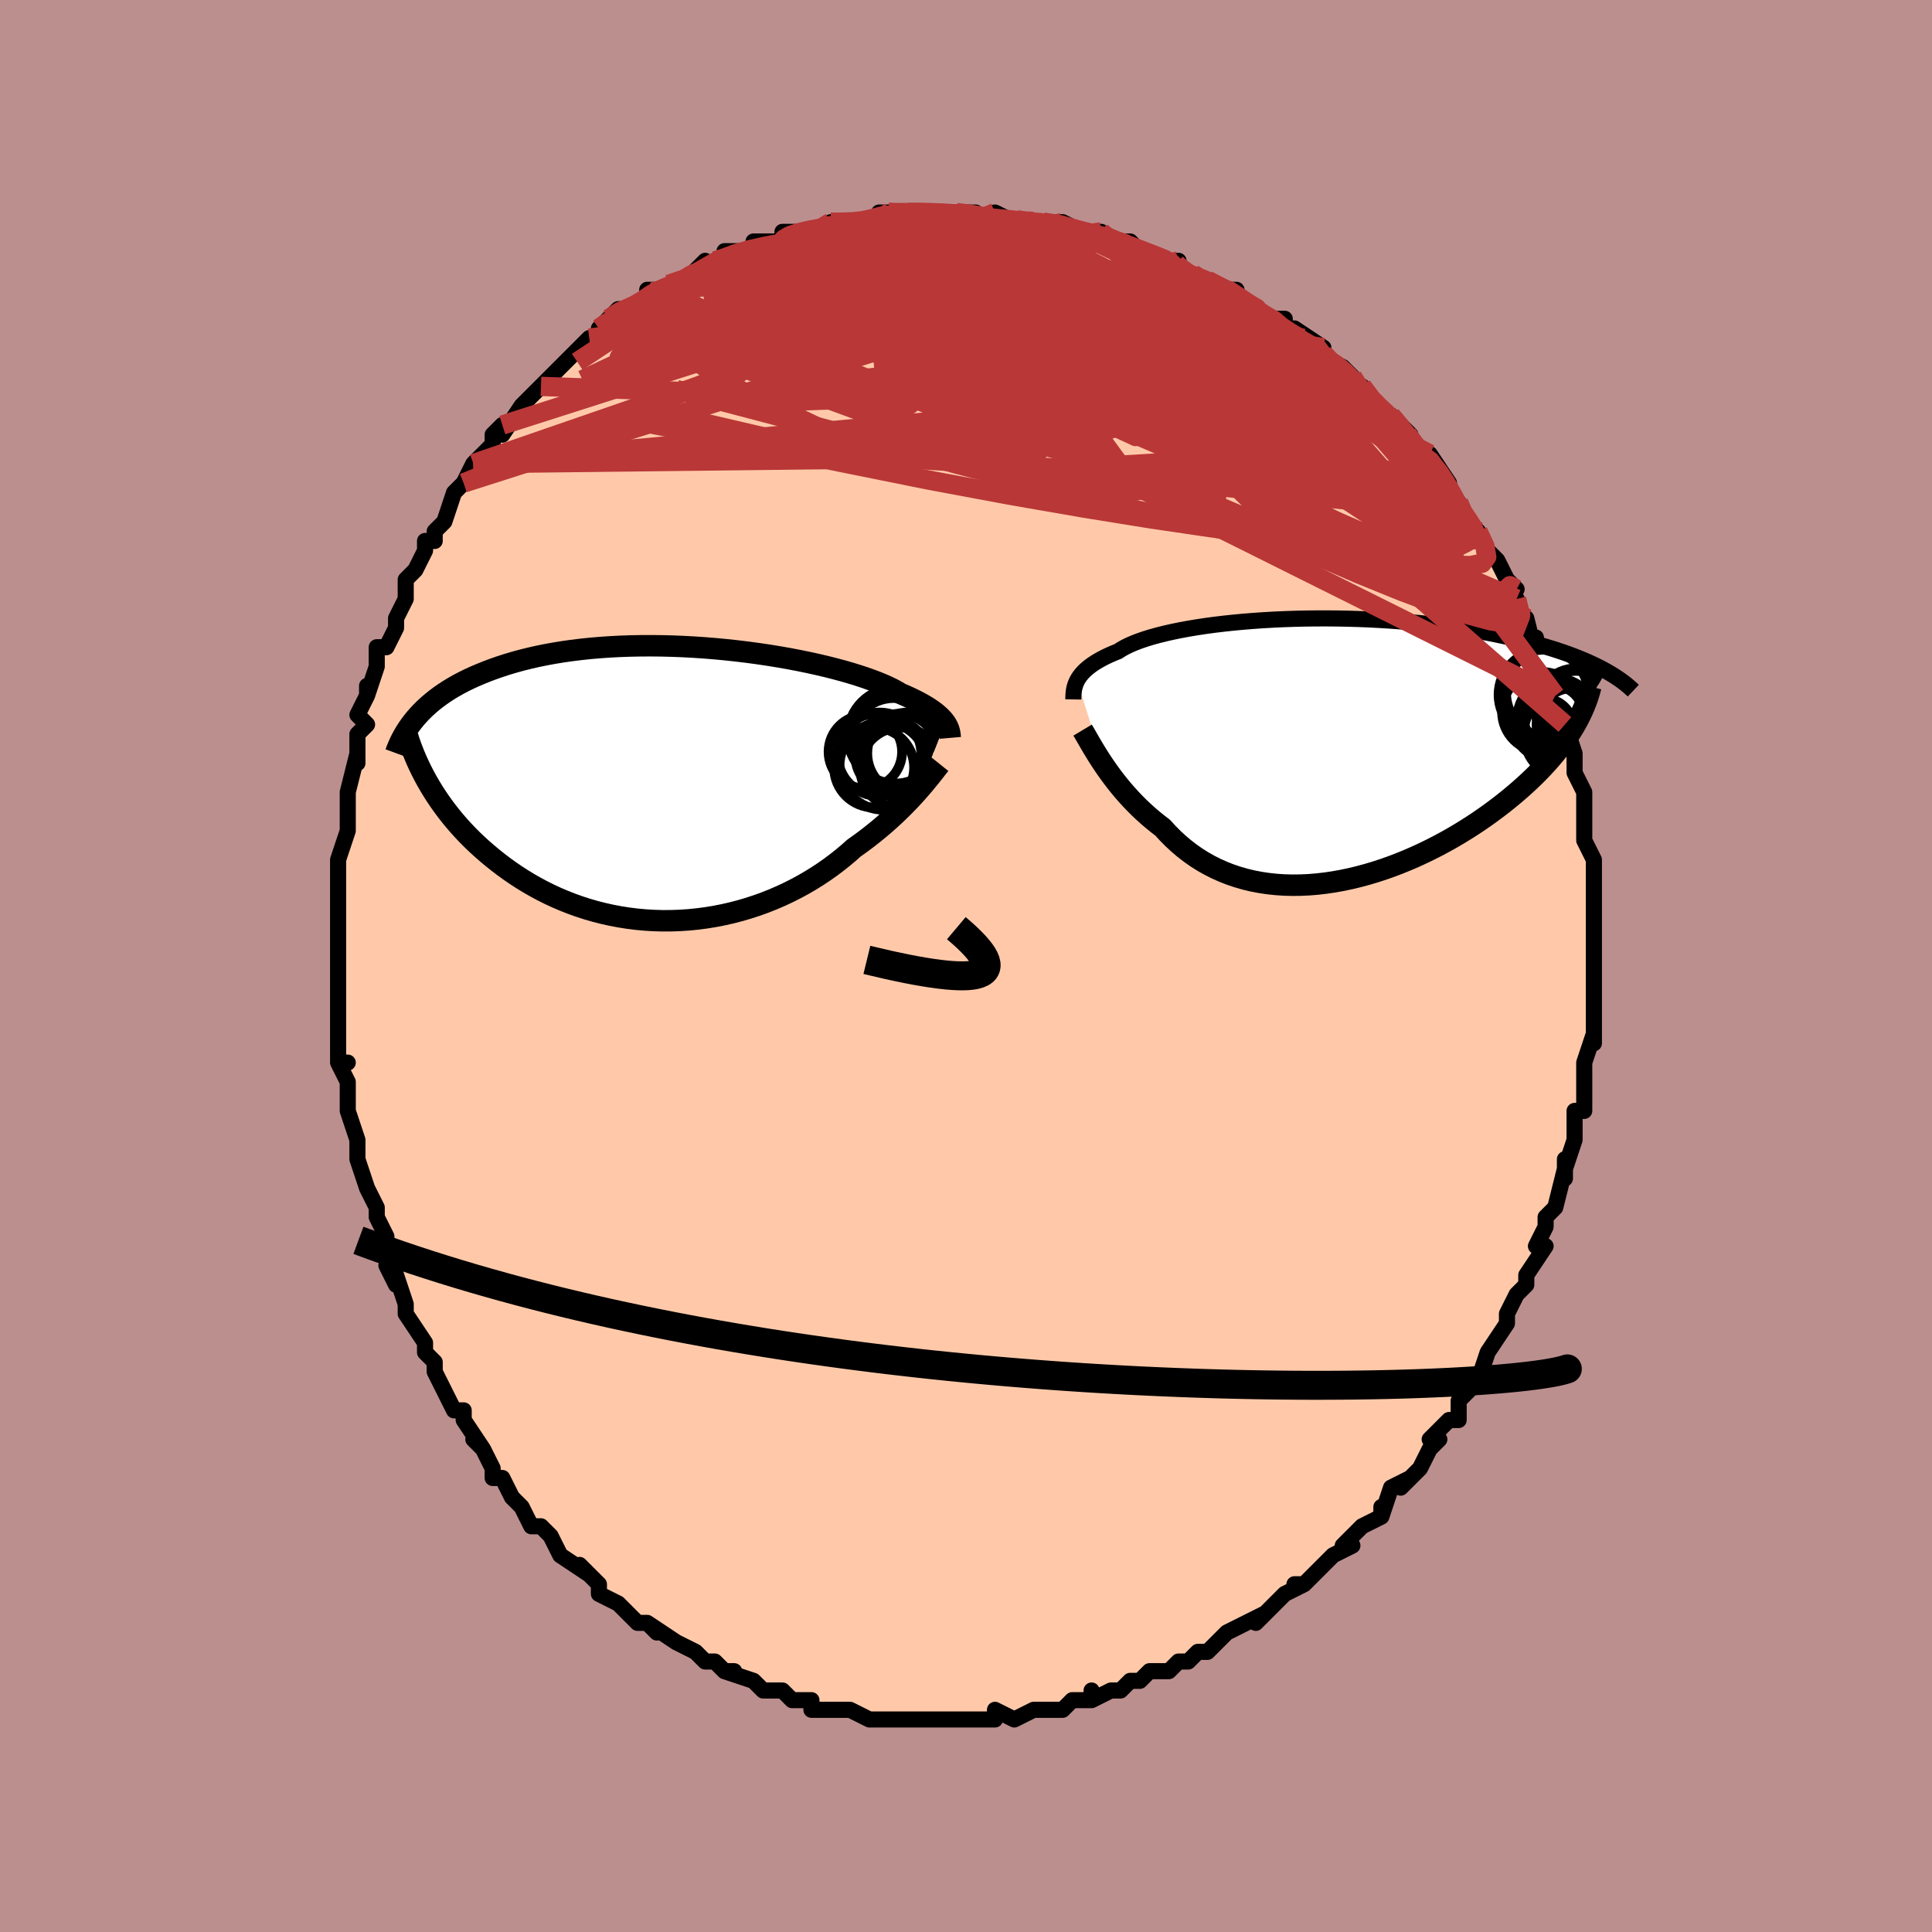 <svg viewBox="-100 -100 200 200" xmlns="http://www.w3.org/2000/svg" width="400" height="400" id="face-svg"><defs><clipPath id="leftEyeClipPath"><polyline points="27.652,-6.348,27.516,-6.529,27.36,-6.713,27.181,-6.901,26.978,-7.093,26.752,-7.287,26.5,-7.485,26.223,-7.685,25.92,-7.887,25.59,-8.092,25.233,-8.298,24.849,-8.506,24.439,-8.716,24.001,-8.926,23.535,-9.137,23.043,-9.348,22.667,-9.575,22.239,-9.807,21.76,-10.042,21.231,-10.28,20.651,-10.519,20.022,-10.759,19.345,-10.999,18.622,-11.238,17.855,-11.474,17.045,-11.707,16.196,-11.935,15.309,-12.159,14.386,-12.375,13.432,-12.585,12.448,-12.786,11.437,-12.978,10.402,-13.16,9.346,-13.331,8.272,-13.49,7.183,-13.637,6.082,-13.771,4.971,-13.891,3.854,-13.997,2.734,-14.088,1.613,-14.164,0.493,-14.224,-0.622,-14.268,-1.73,-14.296,-2.829,-14.307,-3.916,-14.302,-4.99,-14.281,-6.048,-14.243,-7.088,-14.189,-8.109,-14.118,-9.109,-14.032,-10.087,-13.929,-11.041,-13.811,-11.971,-13.679,-12.874,-13.531,-13.752,-13.37,-14.603,-13.196,-15.426,-13.008,-16.222,-12.809,-16.99,-12.598,-17.73,-12.377,-18.443,-12.146,-19.129,-11.907,-19.79,-11.66,-20.424,-11.405,-21.035,-11.145,-21.621,-10.878,-22.184,-10.603,-22.723,-10.319,-23.24,-10.029,-23.733,-9.731,-24.203,-9.426,-24.651,-9.115,-25.077,-8.798,-25.481,-8.475,-25.864,-8.147,-26.227,-7.815,-26.568,-7.478,-26.89,-7.137,-27.192,-6.792,-26.017,-0.329,-25.718,0.191,-25.402,0.711,-25.07,1.23,-24.722,1.748,-24.356,2.264,-23.974,2.778,-23.575,3.289,-23.159,3.796,-22.725,4.299,-22.274,4.798,-21.807,5.291,-21.322,5.778,-20.819,6.258,-20.3,6.731,-19.763,7.198,-19.207,7.662,-18.631,8.12,-18.037,8.572,-17.422,9.015,-16.788,9.449,-16.135,9.871,-15.462,10.281,-14.77,10.677,-14.06,11.058,-13.331,11.422,-12.584,11.768,-11.819,12.095,-11.038,12.401,-10.242,12.686,-9.43,12.949,-8.604,13.188,-7.764,13.403,-6.913,13.593,-6.05,13.756,-5.178,13.893,-4.296,14.003,-3.407,14.085,-2.512,14.138,-1.613,14.164,-0.709,14.16,0.196,14.127,1.102,14.066,2.007,13.976,2.909,13.857,3.807,13.71,4.7,13.534,5.586,13.331,6.463,13.102,7.33,12.846,8.185,12.565,9.027,12.259,9.854,11.929,10.666,11.578,11.46,11.205,12.235,10.812,12.991,10.401,13.725,9.973,14.437,9.529,15.127,9.072,15.792,8.602,16.432,8.122,17.046,7.634,17.635,7.139,18.198,6.639,18.756,6.243,19.299,5.843,19.826,5.44,20.338,5.034,20.833,4.628,21.312,4.221,21.774,3.814,22.219,3.41,22.647,3.008,23.058,2.611,23.451,2.218,23.827,1.832,24.184,1.453,24.524,1.083,24.846,0.723"></polyline></clipPath><clipPath id="rightEyeClipPath"><polyline points="-26.051,-7.144,-25.932,-7.35,-25.794,-7.557,-25.634,-7.764,-25.453,-7.971,-25.248,-8.177,-25.02,-8.382,-24.767,-8.586,-24.489,-8.789,-24.187,-8.99,-23.858,-9.189,-23.504,-9.386,-23.124,-9.581,-22.717,-9.772,-22.285,-9.961,-21.826,-10.146,-21.479,-10.37,-21.083,-10.591,-20.638,-10.808,-20.144,-11.02,-19.603,-11.228,-19.014,-11.43,-18.379,-11.625,-17.699,-11.814,-16.976,-11.995,-16.211,-12.168,-15.407,-12.333,-14.566,-12.489,-13.69,-12.636,-12.781,-12.773,-11.842,-12.9,-10.876,-13.016,-9.884,-13.122,-8.87,-13.216,-7.837,-13.3,-6.786,-13.372,-5.722,-13.433,-4.646,-13.482,-3.561,-13.519,-2.47,-13.545,-1.375,-13.559,-0.279,-13.561,0.816,-13.552,1.906,-13.532,2.991,-13.5,4.068,-13.458,5.135,-13.404,6.189,-13.34,7.229,-13.266,8.254,-13.182,9.261,-13.089,10.25,-12.986,11.219,-12.874,12.166,-12.754,13.091,-12.627,13.993,-12.492,14.872,-12.35,15.726,-12.202,16.555,-12.047,17.36,-11.888,18.139,-11.724,18.894,-11.556,19.624,-11.384,20.33,-11.209,21.013,-11.032,21.672,-10.853,22.31,-10.671,22.926,-10.487,23.52,-10.299,24.094,-10.109,24.646,-9.916,25.177,-9.721,25.687,-9.524,26.177,-9.325,26.646,-9.125,27.096,-8.924,27.526,-8.722,27.937,-8.519,28.329,-8.315,28.702,-8.111,25.304,-2.204,25.026,-1.758,24.731,-1.309,24.417,-0.857,24.084,-0.403,23.733,0.053,23.363,0.511,22.975,0.97,22.569,1.43,22.144,1.89,21.7,2.351,21.239,2.813,20.759,3.273,20.261,3.733,19.746,4.192,19.212,4.65,18.658,5.11,18.084,5.569,17.491,6.029,16.877,6.486,16.245,6.941,15.593,7.393,14.923,7.84,14.234,8.281,13.527,8.715,12.804,9.142,12.064,9.559,11.308,9.965,10.537,10.359,9.753,10.741,8.956,11.108,8.146,11.46,7.326,11.794,6.495,12.111,5.657,12.408,4.81,12.684,3.958,12.939,3.1,13.17,2.239,13.377,1.375,13.559,0.51,13.714,-0.354,13.842,-1.217,13.942,-2.077,14.012,-2.932,14.051,-3.782,14.06,-4.624,14.037,-5.458,13.982,-6.282,13.894,-7.095,13.773,-7.895,13.619,-8.682,13.431,-9.454,13.209,-10.21,12.954,-10.948,12.665,-11.669,12.343,-12.371,11.989,-13.052,11.603,-13.713,11.186,-14.352,10.738,-14.969,10.262,-15.564,9.759,-16.135,9.23,-16.683,8.677,-17.207,8.102,-17.724,7.707,-18.226,7.301,-18.714,6.884,-19.188,6.457,-19.647,6.022,-20.09,5.58,-20.518,5.131,-20.931,4.678,-21.328,4.221,-21.709,3.763,-22.074,3.305,-22.423,2.848,-22.755,2.395,-23.072,1.947,-23.372,1.506"></polyline></clipPath><filter id="fuzzy"><feTurbulence id="turbulence" baseFrequency="0.05" numOctaves="3" type="noise" result="noise"></feTurbulence><feDisplacementMap in="SourceGraphic" in2="noise" scale="2"></feDisplacementMap></filter><linearGradient id="rainbowGradient" x1="0%" y1="0%" x2="100%" y2="0%"><stop offset="0%" style="stop-color: rgb(165, 42, 42);  stop-opacity: 1"></stop><stop offset="50%" style="stop-color: rgb(50, 205, 50);  stop-opacity: 1"></stop><stop offset="100%" style="stop-color: rgb(233, 236, 239);  stop-opacity: 1"></stop></linearGradient></defs><title>That&#39;s an ugly face</title><desc>CREATED BY XUAN TANG, MORE INFO AT TXSTC55.GITHUB.IO</desc><rect x="-100" y="-100" width="100%" height="100%" opacity="1" fill="rgb(188, 143, 143)"></rect><polyline id="faceContour" points="65,0,65,2,65,2,65,4,65,5,65,5,65,8,65,7,64,10,64,11,64,11,64,12,64,15,63,15,63,17,63,18,63,18,62,21,62,20,62,22,62,21,61,25,60,26,60,26,60,27,59,29,60,29,58,32,58,33,58,33,58,33,57,34,56,36,56,37,56,37,54,40,54,40,54,40,53,43,53,43,52,44,51,45,51,47,50,47,48,49,49,49,48,50,47,52,47,52,45,54,46,53,44,54,43,57,43,56,43,56,43,57,41,58,39,60,40,60,38,61,38,61,36,63,35,64,34,64,35,64,33,65,33,65,31,67,30,68,31,67,29,68,29,68,27,69,26,70,25,71,24,71,24,71,23,72,22,72,21,73,19,73,18,74,17,74,17,74,16,75,15,75,13,76,13,75,13,76,11,76,10,77,9,77,8,77,7,77,7,77,5,78,3,77,3,78,0,78,0,78,0,78,-1,78,-2,78,-2,78,-4,78,-7,78,-6,78,-7,78,-8,78,-9,78,-10,78,-12,77,-12,77,-13,77,-13,77,-16,77,-16,76,-18,76,-19,75,-18,76,-19,75,-21,75,-22,74,-22,74,-25,73,-24,73,-25,73,-26,72,-27,72,-28,71,-30,70,-30,70,-30,70,-33,68,-32,69,-33,68,-34,68,-36,66,-36,66,-36,66,-38,65,-38,64,-40,62,-39,63,-39,63,-42,61,-42,61,-43,59,-44,58,-44,58,-45,58,-46,56,-46,56,-47,55,-48,53,-49,53,-49,52,-50,50,-51,49,-50,50,-52,47,-52,46,-53,46,-53,46,-54,44,-55,42,-55,41,-55,41,-56,40,-56,39,-58,36,-58,36,-58,35,-59,32,-59,33,-60,31,-59,32,-60,29,-60,28,-61,26,-61,25,-61,25,-62,23,-62,23,-63,20,-63,19,-63,18,-63,18,-64,15,-64,13,-64,12,-65,10,-64,10,-65,10,-65,7,-65,5,-65,3,-65,4,-65,2,-65,3,-65,-1,-65,-1,-65,-4,-65,-6,-65,-5,-65,-8,-65,-6,-65,-10,-65,-10,-65,-11,-64,-14,-64,-15,-64,-16,-64,-18,-64,-17,-64,-18,-63,-22,-63,-21,-63,-21,-63,-24,-62,-25,-63,-26,-62,-28,-62,-29,-62,-28,-61,-31,-61,-33,-60,-33,-60,-33,-59,-35,-59,-36,-58,-38,-58,-40,-57,-41,-57,-41,-56,-43,-56,-44,-55,-44,-55,-45,-54,-46,-53,-49,-53,-49,-52,-50,-51,-52,-51,-52,-50,-53,-50,-53,-49,-54,-49,-55,-48,-56,-48,-55,-46,-58,-46,-58,-44,-60,-43,-61,-43,-61,-43,-61,-41,-63,-41,-63,-39,-65,-38,-65,-38,-66,-38,-66,-37,-67,-36,-68,-35,-68,-33,-69,-32,-70,-33,-70,-31,-70,-31,-70,-29,-71,-29,-71,-27,-73,-27,-72,-26,-73,-25,-73,-25,-74,-23,-74,-21,-75,-22,-75,-19,-75,-19,-75,-19,-76,-17,-76,-16,-76,-14,-77,-13,-77,-11,-77,-11,-77,-9,-77,-9,-78,-8,-78,-8,-78,-6,-78,-5,-78,-5,-78,-4,-78,-3,-78,-1,-78,1,-78,2,-77,3,-78,3,-78,5,-77,6,-77,7,-77,8,-77,8,-77,10,-77,12,-76,11,-76,14,-76,13,-76,15,-75,16,-75,17,-75,18,-74,18,-74,21,-73,22,-73,21,-73,22,-72,25,-71,25,-71,27,-70,27,-70,27,-70,28,-70,28,-69,30,-68,31,-67,33,-67,33,-66,34,-66,37,-64,35,-65,37,-63,37,-63,39,-62,39,-62,40,-61,41,-59,41,-60,42,-58,44,-57,44,-57,46,-55,46,-55,45,-55,47,-53,47,-53,48,-53,50,-50,50,-50,50,-49,51,-48,51,-47,53,-45,53,-45,53,-45,54,-43,55,-42,56,-40,57,-39,56,-40,56,-39,57,-38,58,-35,58,-36,59,-32,59,-34,59,-32,60,-30,61,-30,61,-28,61,-28,62,-26,62,-25,62,-25,62,-25,63,-22,63,-22,63,-21,63,-20,64,-18,64,-16,64,-16,64,-14,64,-13,65,-11,65,-11,65,-10,65,-9,65,-7,65,-6,65,-6,65,-3,65,-2,65,-1,65,0,65,2" fill="#ffc9a9" stroke="black" stroke-width="1.667" stroke-linejoin="round" filter="url(#fuzzy)"></polyline><g transform="translate(37.564 -22.423)"><polyline id="rightCountour" points="-26.051,-7.144,-25.932,-7.35,-25.794,-7.557,-25.634,-7.764,-25.453,-7.971,-25.248,-8.177,-25.02,-8.382,-24.767,-8.586,-24.489,-8.789,-24.187,-8.99,-23.858,-9.189,-23.504,-9.386,-23.124,-9.581,-22.717,-9.772,-22.285,-9.961,-21.826,-10.146,-21.479,-10.37,-21.083,-10.591,-20.638,-10.808,-20.144,-11.02,-19.603,-11.228,-19.014,-11.43,-18.379,-11.625,-17.699,-11.814,-16.976,-11.995,-16.211,-12.168,-15.407,-12.333,-14.566,-12.489,-13.69,-12.636,-12.781,-12.773,-11.842,-12.9,-10.876,-13.016,-9.884,-13.122,-8.87,-13.216,-7.837,-13.3,-6.786,-13.372,-5.722,-13.433,-4.646,-13.482,-3.561,-13.519,-2.47,-13.545,-1.375,-13.559,-0.279,-13.561,0.816,-13.552,1.906,-13.532,2.991,-13.5,4.068,-13.458,5.135,-13.404,6.189,-13.34,7.229,-13.266,8.254,-13.182,9.261,-13.089,10.25,-12.986,11.219,-12.874,12.166,-12.754,13.091,-12.627,13.993,-12.492,14.872,-12.35,15.726,-12.202,16.555,-12.047,17.36,-11.888,18.139,-11.724,18.894,-11.556,19.624,-11.384,20.33,-11.209,21.013,-11.032,21.672,-10.853,22.31,-10.671,22.926,-10.487,23.52,-10.299,24.094,-10.109,24.646,-9.916,25.177,-9.721,25.687,-9.524,26.177,-9.325,26.646,-9.125,27.096,-8.924,27.526,-8.722,27.937,-8.519,28.329,-8.315,28.702,-8.111,25.304,-2.204,25.026,-1.758,24.731,-1.309,24.417,-0.857,24.084,-0.403,23.733,0.053,23.363,0.511,22.975,0.97,22.569,1.43,22.144,1.89,21.7,2.351,21.239,2.813,20.759,3.273,20.261,3.733,19.746,4.192,19.212,4.65,18.658,5.11,18.084,5.569,17.491,6.029,16.877,6.486,16.245,6.941,15.593,7.393,14.923,7.84,14.234,8.281,13.527,8.715,12.804,9.142,12.064,9.559,11.308,9.965,10.537,10.359,9.753,10.741,8.956,11.108,8.146,11.46,7.326,11.794,6.495,12.111,5.657,12.408,4.81,12.684,3.958,12.939,3.1,13.17,2.239,13.377,1.375,13.559,0.51,13.714,-0.354,13.842,-1.217,13.942,-2.077,14.012,-2.932,14.051,-3.782,14.06,-4.624,14.037,-5.458,13.982,-6.282,13.894,-7.095,13.773,-7.895,13.619,-8.682,13.431,-9.454,13.209,-10.21,12.954,-10.948,12.665,-11.669,12.343,-12.371,11.989,-13.052,11.603,-13.713,11.186,-14.352,10.738,-14.969,10.262,-15.564,9.759,-16.135,9.23,-16.683,8.677,-17.207,8.102,-17.724,7.707,-18.226,7.301,-18.714,6.884,-19.188,6.457,-19.647,6.022,-20.09,5.58,-20.518,5.131,-20.931,4.678,-21.328,4.221,-21.709,3.763,-22.074,3.305,-22.423,2.848,-22.755,2.395,-23.072,1.947,-23.372,1.506" fill="white" stroke="white" stroke-width="0" stroke-linejoin="round" filter="url(#fuzzy)"></polyline></g><g transform="translate(-29.796 -18.846)"><polyline id="leftCountour" points="27.652,-6.348,27.516,-6.529,27.36,-6.713,27.181,-6.901,26.978,-7.093,26.752,-7.287,26.5,-7.485,26.223,-7.685,25.92,-7.887,25.59,-8.092,25.233,-8.298,24.849,-8.506,24.439,-8.716,24.001,-8.926,23.535,-9.137,23.043,-9.348,22.667,-9.575,22.239,-9.807,21.76,-10.042,21.231,-10.28,20.651,-10.519,20.022,-10.759,19.345,-10.999,18.622,-11.238,17.855,-11.474,17.045,-11.707,16.196,-11.935,15.309,-12.159,14.386,-12.375,13.432,-12.585,12.448,-12.786,11.437,-12.978,10.402,-13.16,9.346,-13.331,8.272,-13.49,7.183,-13.637,6.082,-13.771,4.971,-13.891,3.854,-13.997,2.734,-14.088,1.613,-14.164,0.493,-14.224,-0.622,-14.268,-1.73,-14.296,-2.829,-14.307,-3.916,-14.302,-4.99,-14.281,-6.048,-14.243,-7.088,-14.189,-8.109,-14.118,-9.109,-14.032,-10.087,-13.929,-11.041,-13.811,-11.971,-13.679,-12.874,-13.531,-13.752,-13.37,-14.603,-13.196,-15.426,-13.008,-16.222,-12.809,-16.99,-12.598,-17.73,-12.377,-18.443,-12.146,-19.129,-11.907,-19.79,-11.66,-20.424,-11.405,-21.035,-11.145,-21.621,-10.878,-22.184,-10.603,-22.723,-10.319,-23.24,-10.029,-23.733,-9.731,-24.203,-9.426,-24.651,-9.115,-25.077,-8.798,-25.481,-8.475,-25.864,-8.147,-26.227,-7.815,-26.568,-7.478,-26.89,-7.137,-27.192,-6.792,-26.017,-0.329,-25.718,0.191,-25.402,0.711,-25.07,1.23,-24.722,1.748,-24.356,2.264,-23.974,2.778,-23.575,3.289,-23.159,3.796,-22.725,4.299,-22.274,4.798,-21.807,5.291,-21.322,5.778,-20.819,6.258,-20.3,6.731,-19.763,7.198,-19.207,7.662,-18.631,8.12,-18.037,8.572,-17.422,9.015,-16.788,9.449,-16.135,9.871,-15.462,10.281,-14.77,10.677,-14.06,11.058,-13.331,11.422,-12.584,11.768,-11.819,12.095,-11.038,12.401,-10.242,12.686,-9.43,12.949,-8.604,13.188,-7.764,13.403,-6.913,13.593,-6.05,13.756,-5.178,13.893,-4.296,14.003,-3.407,14.085,-2.512,14.138,-1.613,14.164,-0.709,14.16,0.196,14.127,1.102,14.066,2.007,13.976,2.909,13.857,3.807,13.71,4.7,13.534,5.586,13.331,6.463,13.102,7.33,12.846,8.185,12.565,9.027,12.259,9.854,11.929,10.666,11.578,11.46,11.205,12.235,10.812,12.991,10.401,13.725,9.973,14.437,9.529,15.127,9.072,15.792,8.602,16.432,8.122,17.046,7.634,17.635,7.139,18.198,6.639,18.756,6.243,19.299,5.843,19.826,5.44,20.338,5.034,20.833,4.628,21.312,4.221,21.774,3.814,22.219,3.41,22.647,3.008,23.058,2.611,23.451,2.218,23.827,1.832,24.184,1.453,24.524,1.083,24.846,0.723" fill="white" stroke="white" stroke-width="0" stroke-linejoin="round" filter="url(#fuzzy)"></polyline></g><g transform="translate(37.564 -22.423)"><polyline id="rightUpper" points="-26.452,-5.173,-26.449,-5.357,-26.443,-5.545,-26.432,-5.737,-26.414,-5.931,-26.387,-6.128,-26.349,-6.328,-26.298,-6.53,-26.232,-6.733,-26.15,-6.938,-26.051,-7.144,-25.932,-7.35,-25.794,-7.557,-25.634,-7.764,-25.453,-7.971,-25.248,-8.177,-25.02,-8.382,-24.767,-8.586,-24.489,-8.789,-24.187,-8.99,-23.858,-9.189,-23.504,-9.386,-23.124,-9.581,-22.717,-9.772,-22.285,-9.961,-21.826,-10.146,-21.479,-10.37,-21.083,-10.591,-20.638,-10.808,-20.144,-11.02,-19.603,-11.228,-19.014,-11.43,-18.379,-11.625,-17.699,-11.814,-16.976,-11.995,-16.211,-12.168,-15.407,-12.333,-14.566,-12.489,-13.69,-12.636,-12.781,-12.773,-11.842,-12.9,-10.876,-13.016,-9.884,-13.122,-8.87,-13.216,-7.837,-13.3,-6.786,-13.372,-5.722,-13.433,-4.646,-13.482,-3.561,-13.519,-2.47,-13.545,-1.375,-13.559,-0.279,-13.561,0.816,-13.552,1.906,-13.532,2.991,-13.5,4.068,-13.458,5.135,-13.404,6.189,-13.34,7.229,-13.266,8.254,-13.182,9.261,-13.089,10.25,-12.986,11.219,-12.874,12.166,-12.754,13.091,-12.627,13.993,-12.492,14.872,-12.35,15.726,-12.202,16.555,-12.047,17.36,-11.888,18.139,-11.724,18.894,-11.556,19.624,-11.384,20.33,-11.209,21.013,-11.032,21.672,-10.853,22.31,-10.671,22.926,-10.487,23.52,-10.299,24.094,-10.109,24.646,-9.916,25.177,-9.721,25.687,-9.524,26.177,-9.325,26.646,-9.125,27.096,-8.924,27.526,-8.722,27.937,-8.519,28.329,-8.315,28.702,-8.111,29.058,-7.907,29.396,-7.702,29.716,-7.498,30.02,-7.294,30.307,-7.09,30.579,-6.887,30.835,-6.684,31.076,-6.481,31.302,-6.28,31.514,-6.079" fill="none" stroke="black" stroke-width="1.667" stroke-linejoin="round" filter="url(#fuzzy)"></polyline><polyline id="rightLower" points="-25.495,-1.996,-25.353,-1.759,-25.196,-1.489,-25.023,-1.189,-24.835,-0.863,-24.632,-0.513,-24.412,-0.141,-24.176,0.249,-23.925,0.655,-23.657,1.075,-23.372,1.506,-23.072,1.947,-22.755,2.395,-22.423,2.848,-22.074,3.305,-21.709,3.763,-21.328,4.221,-20.931,4.678,-20.518,5.131,-20.09,5.58,-19.647,6.022,-19.188,6.457,-18.714,6.884,-18.226,7.301,-17.724,7.707,-17.207,8.102,-16.683,8.677,-16.135,9.23,-15.564,9.759,-14.969,10.262,-14.352,10.738,-13.713,11.186,-13.052,11.603,-12.371,11.989,-11.669,12.343,-10.948,12.665,-10.21,12.954,-9.454,13.209,-8.682,13.431,-7.895,13.619,-7.095,13.773,-6.282,13.894,-5.458,13.982,-4.624,14.037,-3.782,14.06,-2.932,14.051,-2.077,14.012,-1.217,13.942,-0.354,13.842,0.51,13.714,1.375,13.559,2.239,13.377,3.1,13.17,3.958,12.939,4.81,12.684,5.657,12.408,6.495,12.111,7.326,11.794,8.146,11.46,8.956,11.108,9.753,10.741,10.537,10.359,11.308,9.965,12.064,9.559,12.804,9.142,13.527,8.715,14.234,8.281,14.923,7.84,15.593,7.393,16.245,6.941,16.877,6.486,17.491,6.029,18.084,5.569,18.658,5.11,19.212,4.65,19.746,4.192,20.261,3.733,20.759,3.273,21.239,2.813,21.7,2.351,22.144,1.89,22.569,1.43,22.975,0.97,23.363,0.511,23.733,0.053,24.084,-0.403,24.417,-0.857,24.731,-1.309,25.026,-1.758,25.304,-2.204,25.563,-2.648,25.804,-3.089,26.027,-3.527,26.233,-3.961,26.422,-4.392,26.593,-4.82,26.748,-5.244,26.887,-5.664,27.01,-6.082,27.117,-6.495" fill="none" stroke="black" stroke-width="2.222" stroke-linejoin="round" filter="url(#fuzzy)"></polyline><!--[--><circle r="4.659" cx="22.225" cy="-5.657" stroke="black" fill="none" stroke-width="1" filter="url(#fuzzy)" clip-path="url(#rightEyeClipPath)"></circle><circle r="4.124" cx="22.052" cy="-3.892" stroke="black" fill="none" stroke-width="1" filter="url(#fuzzy)" clip-path="url(#rightEyeClipPath)"></circle><circle r="4.227" cx="25.618" cy="-4.163" stroke="black" fill="none" stroke-width="1" filter="url(#fuzzy)" clip-path="url(#rightEyeClipPath)"></circle><circle r="3.818" cx="25.315" cy="-2.544" stroke="black" fill="none" stroke-width="1" filter="url(#fuzzy)" clip-path="url(#rightEyeClipPath)"></circle><circle r="3.644" cx="25.608" cy="-4.484" stroke="black" fill="none" stroke-width="1" filter="url(#fuzzy)" clip-path="url(#rightEyeClipPath)"></circle><circle r="4.724" cx="23.071" cy="-5.889" stroke="black" fill="none" stroke-width="1" filter="url(#fuzzy)" clip-path="url(#rightEyeClipPath)"></circle><circle r="4.096" cx="23.609" cy="-3.25" stroke="black" fill="none" stroke-width="1" filter="url(#fuzzy)" clip-path="url(#rightEyeClipPath)"></circle><circle r="3.029" cx="22.28" cy="-2.244" stroke="black" fill="none" stroke-width="1" filter="url(#fuzzy)" clip-path="url(#rightEyeClipPath)"></circle><circle r="3.133" cx="23.232" cy="-3.48" stroke="black" fill="none" stroke-width="1" filter="url(#fuzzy)" clip-path="url(#rightEyeClipPath)"></circle><circle r="4.727" cx="24.906" cy="-1.608" stroke="black" fill="none" stroke-width="1" filter="url(#fuzzy)" clip-path="url(#rightEyeClipPath)"></circle><!--]--></g><g transform="translate(-29.796 -18.846)"><polyline id="leftUpper" points="28.167,-4.769,28.155,-4.907,28.141,-5.05,28.121,-5.197,28.093,-5.349,28.056,-5.504,28.006,-5.665,27.943,-5.829,27.863,-5.998,27.767,-6.171,27.652,-6.348,27.516,-6.529,27.36,-6.713,27.181,-6.901,26.978,-7.093,26.752,-7.287,26.5,-7.485,26.223,-7.685,25.92,-7.887,25.59,-8.092,25.233,-8.298,24.849,-8.506,24.439,-8.716,24.001,-8.926,23.535,-9.137,23.043,-9.348,22.667,-9.575,22.239,-9.807,21.76,-10.042,21.231,-10.28,20.651,-10.519,20.022,-10.759,19.345,-10.999,18.622,-11.238,17.855,-11.474,17.045,-11.707,16.196,-11.935,15.309,-12.159,14.386,-12.375,13.432,-12.585,12.448,-12.786,11.437,-12.978,10.402,-13.16,9.346,-13.331,8.272,-13.49,7.183,-13.637,6.082,-13.771,4.971,-13.891,3.854,-13.997,2.734,-14.088,1.613,-14.164,0.493,-14.224,-0.622,-14.268,-1.73,-14.296,-2.829,-14.307,-3.916,-14.302,-4.99,-14.281,-6.048,-14.243,-7.088,-14.189,-8.109,-14.118,-9.109,-14.032,-10.087,-13.929,-11.041,-13.811,-11.971,-13.679,-12.874,-13.531,-13.752,-13.37,-14.603,-13.196,-15.426,-13.008,-16.222,-12.809,-16.99,-12.598,-17.73,-12.377,-18.443,-12.146,-19.129,-11.907,-19.79,-11.66,-20.424,-11.405,-21.035,-11.145,-21.621,-10.878,-22.184,-10.603,-22.723,-10.319,-23.24,-10.029,-23.733,-9.731,-24.203,-9.426,-24.651,-9.115,-25.077,-8.798,-25.481,-8.475,-25.864,-8.147,-26.227,-7.815,-26.568,-7.478,-26.89,-7.137,-27.192,-6.792,-27.476,-6.444,-27.74,-6.093,-27.987,-5.739,-28.216,-5.383,-28.428,-5.024,-28.624,-4.663,-28.804,-4.301,-28.968,-3.936,-29.117,-3.571,-29.252,-3.203" fill="none" stroke="black" stroke-width="2.222" stroke-linejoin="round" filter="url(#fuzzy)"></polyline><polyline id="leftLower" points="27.103,-2.039,26.953,-1.852,26.787,-1.642,26.605,-1.41,26.406,-1.156,26.19,-0.883,25.956,-0.593,25.705,-0.285,25.437,0.038,25.15,0.374,24.846,0.723,24.524,1.083,24.184,1.453,23.827,1.832,23.451,2.218,23.058,2.611,22.647,3.008,22.219,3.41,21.774,3.814,21.312,4.221,20.833,4.628,20.338,5.034,19.826,5.44,19.299,5.843,18.756,6.243,18.198,6.639,17.635,7.139,17.046,7.634,16.432,8.122,15.792,8.602,15.127,9.072,14.437,9.529,13.725,9.973,12.991,10.401,12.235,10.812,11.46,11.205,10.666,11.578,9.854,11.929,9.027,12.259,8.185,12.565,7.33,12.846,6.463,13.102,5.586,13.331,4.7,13.534,3.807,13.71,2.909,13.857,2.007,13.976,1.102,14.066,0.196,14.127,-0.709,14.16,-1.613,14.164,-2.512,14.138,-3.407,14.085,-4.296,14.003,-5.178,13.893,-6.05,13.756,-6.913,13.593,-7.764,13.403,-8.604,13.188,-9.43,12.949,-10.242,12.686,-11.038,12.401,-11.819,12.095,-12.584,11.768,-13.331,11.422,-14.06,11.058,-14.77,10.677,-15.462,10.281,-16.135,9.871,-16.788,9.449,-17.422,9.015,-18.037,8.572,-18.631,8.12,-19.207,7.662,-19.763,7.198,-20.3,6.731,-20.819,6.258,-21.322,5.778,-21.807,5.291,-22.274,4.798,-22.725,4.299,-23.159,3.796,-23.575,3.289,-23.974,2.778,-24.356,2.264,-24.722,1.748,-25.07,1.23,-25.402,0.711,-25.718,0.191,-26.017,-0.329,-26.301,-0.849,-26.568,-1.368,-26.82,-1.887,-27.057,-2.404,-27.279,-2.92,-27.486,-3.434,-27.679,-3.946,-27.858,-4.456,-28.023,-4.964,-28.175,-5.47" fill="none" stroke="black" stroke-width="2.222" stroke-linejoin="round" filter="url(#fuzzy)"></polyline><!--[--><circle r="4.336" cx="20.838" cy="-3.062" stroke="black" fill="none" stroke-width="1" filter="url(#fuzzy)" clip-path="url(#leftEyeClipPath)"></circle><circle r="3.805" cx="19.373" cy="-3.33" stroke="black" fill="none" stroke-width="1" filter="url(#fuzzy)" clip-path="url(#leftEyeClipPath)"></circle><circle r="4.24" cx="23.818" cy="-3.165" stroke="black" fill="none" stroke-width="1" filter="url(#fuzzy)" clip-path="url(#leftEyeClipPath)"></circle><circle r="4.947" cx="22.505" cy="-4.995" stroke="black" fill="none" stroke-width="1" filter="url(#fuzzy)" clip-path="url(#leftEyeClipPath)"></circle><circle r="4.14" cx="20.284" cy="-1.7" stroke="black" fill="none" stroke-width="1" filter="url(#fuzzy)" clip-path="url(#leftEyeClipPath)"></circle><circle r="4.546" cx="21.253" cy="-1.874" stroke="black" fill="none" stroke-width="1" filter="url(#fuzzy)" clip-path="url(#leftEyeClipPath)"></circle><circle r="4.196" cx="23.036" cy="-1.655" stroke="black" fill="none" stroke-width="1" filter="url(#fuzzy)" clip-path="url(#leftEyeClipPath)"></circle><circle r="4.121" cx="22.854" cy="-3.139" stroke="black" fill="none" stroke-width="1" filter="url(#fuzzy)" clip-path="url(#leftEyeClipPath)"></circle><circle r="3.75" cx="22.093" cy="-2.881" stroke="black" fill="none" stroke-width="1" filter="url(#fuzzy)" clip-path="url(#leftEyeClipPath)"></circle><circle r="4.465" cx="22.318" cy="-4.428" stroke="black" fill="none" stroke-width="1" filter="url(#fuzzy)" clip-path="url(#leftEyeClipPath)"></circle><!--]--></g><g id="hairs"><!--[--><polyline points="8,-77,9.752,-76.736,11.072,-76.352,12.185,-76.024,13.257,-75.716,14.338,-75.388,15.419,-75.038,16.469,-74.678,17.457,-74.327,18.355,-73.998,19.135,-73.704,19.762,-73.458,20.201,-73.27,20.429,-73.146,20.439,-73.095,20.221,-73.129,19.744,-73.268,18.963,-73.531,17.847,-73.923,16.402,-74.427,14.669,-75.023,12.665,-75.775" fill="none" stroke="rgb(185, 55, 55)" stroke-width="2" stroke-linejoin="round" filter="url(#fuzzy)"></polyline><polyline points="-8,-78,-6.344,-77.916,-4.935,-77.67,-3.401,-77.271,-1.528,-76.729,0.718,-76.052,3.259,-75.252,5.973,-74.352,8.758,-73.372,11.561,-72.326,14.373,-71.218,17.21,-70.052,20.083,-68.838,22.985,-67.597,25.888,-66.35,28.742,-65.116,31.477,-63.917,34.018,-62.786,36.332,-61.751,38.539,-60.719" fill="none" stroke="rgb(185, 55, 55)" stroke-width="2" stroke-linejoin="round" filter="url(#fuzzy)"></polyline><polyline points="47,-53,48.034,-52.3,48.712,-51.325,48.907,-50.588,48.755,-50.077,48.356,-49.747,47.722,-49.605,46.817,-49.678,45.604,-49.973,44.055,-50.479,42.141,-51.193,39.819,-52.136,37.034,-53.351,33.749,-54.877,29.964,-56.72,25.724,-58.852,21.079,-61.238,16.033,-63.88,10.526,-66.826,4.5,-70.143,-2.003,-73.883" fill="none" stroke="rgb(185, 55, 55)" stroke-width="2" stroke-linejoin="round" filter="url(#fuzzy)"></polyline><polyline points="44,-57,44.982,-55.837,44.772,-55.464,43.976,-55.391,42.788,-55.51,41.175,-55.823,39.029,-56.343,36.236,-57.097,32.701,-58.132,28.364,-59.501,23.196,-61.242,17.163,-63.38,10.19,-65.932,2.168,-68.894,-6.964,-72.23" fill="none" stroke="rgb(185, 55, 55)" stroke-width="2" stroke-linejoin="round" filter="url(#fuzzy)"></polyline><polyline points="6,-77,6.971,-76.968,8.023,-76.859,9.242,-76.644,10.579,-76.339,11.914,-75.996,13.152,-75.666,14.241,-75.374,15.146,-75.128,15.836,-74.939,16.276,-74.825,16.412,-74.799,16.171,-74.875,15.52,-75.086,14.595,-75.492" fill="none" stroke="rgb(185, 55, 55)" stroke-width="2" stroke-linejoin="round" filter="url(#fuzzy)"></polyline><polyline points="41,-60,42.072,-58.534,42.972,-57.661,43.502,-57.116,43.622,-56.815,43.361,-56.741,42.779,-56.878,41.923,-57.216,40.793,-57.757,39.341,-58.515,37.488,-59.521,35.16,-60.82,32.314,-62.455,28.957,-64.451,25.114,-66.811,20.786,-69.567,15.902,-72.859" fill="none" stroke="rgb(185, 55, 55)" stroke-width="2" stroke-linejoin="round" filter="url(#fuzzy)"></polyline><polyline points="-8,-78,-6.337,-77.906,-4.913,-77.635,-3.356,-77.204,-1.452,-76.617,0.837,-75.875,3.43,-74.989,6.205,-73.985,9.067,-72.89,11.972,-71.722,14.91,-70.494,17.879,-69.219,20.861,-67.913,23.835,-66.59,26.791,-65.251,29.751,-63.884,32.744,-62.479,35.753,-61.052,38.664,-59.669,41.336,-58.413" fill="none" stroke="rgb(185, 55, 55)" stroke-width="2" stroke-linejoin="round" filter="url(#fuzzy)"></polyline><polyline points="-6,-78,-5.217,-77.985,-4.353,-77.946,-3.171,-77.881,-1.69,-77.787,-0.053,-77.664,1.575,-77.527,3.074,-77.393,4.392,-77.268,5.523,-77.151,6.464,-77.046,7.19,-76.968,7.667,-76.931,7.869,-76.931,7.792,-76.946,7.416,-76.962,6.643,-77.017,5.26,-77.256" fill="none" stroke="rgb(185, 55, 55)" stroke-width="2" stroke-linejoin="round" filter="url(#fuzzy)"></polyline><polyline points="-16,-76,-14.26,-76.607,-12.576,-76.819,-10.886,-76.889,-9.204,-76.948,-7.537,-77.037,-5.876,-77.138,-4.209,-77.216,-2.532,-77.247,-0.866,-77.234,0.752,-77.192,2.277,-77.14,3.672,-77.098,4.895,-77.082,5.881,-77.096,6.572,-77.106,6.971,-77.06" fill="none" stroke="rgb(185, 55, 55)" stroke-width="2" stroke-linejoin="round" filter="url(#fuzzy)"></polyline><polyline points="15,-75,16.025,-74.872,17.177,-74.439,18.49,-73.795,19.966,-73.042,21.527,-72.234,23.095,-71.388,24.646,-70.51,26.186,-69.618,27.705,-68.744,29.154,-67.934,30.471,-67.222,31.605,-66.623,32.544,-66.125,33.307,-65.703,33.93,-65.347,34.453,-65.085,34.892,-64.976,35.09,-65.118" fill="none" stroke="rgb(185, 55, 55)" stroke-width="2" stroke-linejoin="round" filter="url(#fuzzy)"></polyline><polyline points="8,-77,8.751,-76.835,10.277,-76.324,12.015,-75.599,13.845,-74.763,15.777,-73.833,17.83,-72.801,20.006,-71.664,22.287,-70.438,24.643,-69.146,27.03,-67.821,29.385,-66.504,31.622,-65.246,33.652,-64.091,35.442,-63.051,37.075,-62.096,38.681,-61.23" fill="none" stroke="rgb(185, 55, 55)" stroke-width="2" stroke-linejoin="round" filter="url(#fuzzy)"></polyline><polyline points="12,-76,12.001,-75.996,12.558,-75.924,13.032,-75.763,13.321,-75.562,13.366,-75.364,13.111,-75.181,12.515,-75.014,11.536,-74.871,10.1,-74.773,8.116,-74.737,5.506,-74.766,2.228,-74.843,-1.751,-74.949,-6.51,-75.109,-12.178,-75.413" fill="none" stroke="rgb(185, 55, 55)" stroke-width="2" stroke-linejoin="round" filter="url(#fuzzy)"></polyline><polyline points="-14,-77,-12.849,-77.004,-11.707,-77.042,-10.722,-77.151,-9.897,-77.322,-9.224,-77.503,-8.689,-77.64,-8.289,-77.703,-8.041,-77.686,-7.968,-77.598,-8.082,-77.449,-8.383,-77.247,-8.885,-76.995,-9.633,-76.691,-10.717,-76.33,-12.238,-75.9,-14.265,-75.384,-16.79,-74.761,-19.736,-74.013,-23.082,-73.134" fill="none" stroke="rgb(185, 55, 55)" stroke-width="2" stroke-linejoin="round" filter="url(#fuzzy)"></polyline><polyline points="37,-63,37.523,-62.721,38.366,-62.188,39.17,-61.529,39.899,-60.806,40.572,-60.093,41.199,-59.442,41.763,-58.887,42.214,-58.459,42.482,-58.19,42.511,-58.113,42.27,-58.25,41.763,-58.615,40.997,-59.212,39.959,-60.043,38.609,-61.112,36.866,-62.442,34.608,-64.103,31.696,-66.245" fill="none" stroke="rgb(185, 55, 55)" stroke-width="2" stroke-linejoin="round" filter="url(#fuzzy)"></polyline><polyline points="14,-76,13.991,-75.734,14.913,-75.304,16.061,-74.883,17.19,-74.468,18.242,-74.06,19.192,-73.686,19.985,-73.38,20.532,-73.16,20.767,-73.036,20.677,-73.024,20.264,-73.152,19.473,-73.452,18.153,-73.95,16.09,-74.709" fill="none" stroke="rgb(185, 55, 55)" stroke-width="2" stroke-linejoin="round" filter="url(#fuzzy)"></polyline><polyline points="-1,-78,0.522,-77.808,1.491,-77.637,2.157,-77.506,2.658,-77.319,3.022,-77.064,3.215,-76.769,3.201,-76.444,2.956,-76.077,2.464,-75.644,1.712,-75.129,0.679,-74.528,-0.65,-73.843,-2.29,-73.076,-4.257,-72.22,-6.573,-71.262,-9.264,-70.191,-12.35,-69.002,-15.835,-67.707,-19.71,-66.327,-23.984,-64.882,-28.721,-63.349,-34.044,-61.642,-39.971,-59.715" fill="none" stroke="rgb(185, 55, 55)" stroke-width="2" stroke-linejoin="round" filter="url(#fuzzy)"></polyline><polyline points="37,-64,36.142,-64.149,36.134,-63.703,36.151,-63.239,35.91,-62.842,35.303,-62.495,34.293,-62.192,32.871,-61.947,31.034,-61.777,28.767,-61.697,26.04,-61.723,22.803,-61.873,19.007,-62.161,14.618,-62.589,9.625,-63.141,4.035,-63.802,-2.141,-64.573,-8.906,-65.497,-16.269,-66.65,-24.155,-68.135" fill="none" stroke="rgb(185, 55, 55)" stroke-width="2" stroke-linejoin="round" filter="url(#fuzzy)"></polyline><polyline points="47,-53,47.389,-52.789,48.191,-52.053,48.967,-51.108,49.58,-50.183,50.066,-49.34,50.478,-48.591,50.831,-47.956,51.103,-47.461,51.265,-47.119,51.294,-46.934,51.177,-46.913,50.892,-47.083,50.412,-47.481,49.707,-48.141,48.763,-49.069,47.589,-50.249,46.208,-51.662,44.638,-53.316,42.861,-55.262,40.803,-57.567,38.367,-60.288,35.599,-63.422" fill="none" stroke="rgb(185, 55, 55)" stroke-width="2" stroke-linejoin="round" filter="url(#fuzzy)"></polyline><polyline points="57,-38,57.413,-36.307,57.053,-35.628,56.017,-35.468,54.315,-35.733,51.955,-36.365,48.921,-37.359,45.168,-38.754,40.642,-40.592,35.292,-42.905,29.08,-45.709,21.972,-49.005,13.95,-52.779,5.032,-56.989,-4.73,-61.603,-15.351,-66.635" fill="none" stroke="rgb(185, 55, 55)" stroke-width="2" stroke-linejoin="round" filter="url(#fuzzy)"></polyline><polyline points="30,-68,31.052,-67.325,31.879,-66.854,32.391,-66.407,32.588,-65.971,32.434,-65.57,31.922,-65.224,31.073,-64.942,29.903,-64.727,28.403,-64.578,26.545,-64.489,24.298,-64.457,21.638,-64.485,18.557,-64.578,15.053,-64.75,11.112,-65.017,6.705,-65.396,1.781,-65.895,-3.712,-66.499,-9.799,-67.179,-16.462,-67.917,-23.633,-68.782" fill="none" stroke="rgb(185, 55, 55)" stroke-width="2" stroke-linejoin="round" filter="url(#fuzzy)"></polyline><polyline points="12,-76,12.046,-75.991,12.729,-75.908,13.408,-75.733,13.986,-75.517,14.402,-75.303,14.586,-75.112,14.481,-74.957,14.042,-74.851,13.231,-74.812,12.015,-74.848,10.378,-74.958,8.313,-75.143,5.802,-75.416,2.802,-75.798,-0.715,-76.283,-4.711,-76.78" fill="none" stroke="rgb(185, 55, 55)" stroke-width="2" stroke-linejoin="round" filter="url(#fuzzy)"></polyline><polyline points="-38,-66,-36.769,-66.816,-34.94,-67.343,-32.573,-67.667,-29.807,-67.83,-26.723,-67.824,-23.317,-67.653,-19.547,-67.354,-15.384,-66.975,-10.835,-66.549,-5.935,-66.08,-0.744,-65.553,4.666,-64.96,10.228,-64.313,15.9,-63.638,21.691,-62.95,27.663,-62.219,33.857,-61.418" fill="none" stroke="rgb(185, 55, 55)" stroke-width="2" stroke-linejoin="round" filter="url(#fuzzy)"></polyline><polyline points="41,-59,41.201,-59.12,41.496,-58.569,41.488,-58.015,40.959,-57.628,39.819,-57.44,38.062,-57.443,35.727,-57.613,32.857,-57.922,29.462,-58.348,25.511,-58.89,20.95,-59.567,15.72,-60.413,9.776,-61.456,3.095,-62.692,-4.336,-64.102,-12.54,-65.702,-21.523,-67.598" fill="none" stroke="rgb(185, 55, 55)" stroke-width="2" stroke-linejoin="round" filter="url(#fuzzy)"></polyline><polyline points="-38,-66,-37.534,-66.335,-36.403,-66.999,-34.841,-67.732,-33.014,-68.467,-31.057,-69.177,-29.044,-69.839,-26.982,-70.454,-24.851,-71.047,-22.638,-71.651,-20.356,-72.288,-18.042,-72.952,-15.744,-73.625,-13.507,-74.285,-11.355,-74.921,-9.298,-75.528,-7.345,-76.098,-5.558,-76.631,-4.099,-77.144,-3.214,-77.634" fill="none" stroke="rgb(185, 55, 55)" stroke-width="2" stroke-linejoin="round" filter="url(#fuzzy)"></polyline><polyline points="15,-75,16.044,-74.837,17.25,-74.307,18.659,-73.502,20.276,-72.519,22.024,-71.417,23.834,-70.218,25.692,-68.932,27.612,-67.569,29.583,-66.158,31.558,-64.742,33.474,-63.363,35.292,-62.048,37.016,-60.802,38.672,-59.614,40.275,-58.481,41.788,-57.427,43.132,-56.482,44.226,-55.65,44.981,-54.981" fill="none" stroke="rgb(185, 55, 55)" stroke-width="2" stroke-linejoin="round" filter="url(#fuzzy)"></polyline><polyline points="22,-73,21.701,-72.707,22.155,-72.168,22.612,-71.667,22.654,-71.293,22.127,-71.056,21.023,-70.925,19.399,-70.852,17.319,-70.788,14.805,-70.714,11.825,-70.641,8.298,-70.602,4.129,-70.625,-0.745,-70.719,-6.33,-70.893,-12.615,-71.186,-19.595,-71.748" fill="none" stroke="rgb(185, 55, 55)" stroke-width="2" stroke-linejoin="round" filter="url(#fuzzy)"></polyline><polyline points="-35,-68,-33.505,-68.886,-32.578,-69.522,-31.78,-69.955,-30.906,-70.327,-29.949,-70.735,-28.977,-71.2,-28.066,-71.683,-27.274,-72.129,-26.63,-72.495,-26.144,-72.763,-25.818,-72.929,-25.665,-72.985,-25.722,-72.906,-26.05,-72.664,-26.711,-72.253,-27.747,-71.71,-29.147,-71.12,-30.783,-70.563" fill="none" stroke="rgb(185, 55, 55)" stroke-width="2" stroke-linejoin="round" filter="url(#fuzzy)"></polyline><polyline points="50,-49,50.738,-48.018,51.369,-47.055,51.898,-46.275,52.283,-45.673,52.549,-45.17,52.703,-44.744,52.704,-44.444,52.496,-44.34,52.036,-44.477,51.325,-44.855,50.39,-45.443,49.265,-46.213,47.966,-47.165,46.475,-48.33,44.749,-49.756,42.735,-51.492,40.387,-53.574,37.685,-56.023,34.65,-58.849,31.337,-62.039,27.744,-65.565,23.584,-69.449" fill="none" stroke="rgb(185, 55, 55)" stroke-width="2" stroke-linejoin="round" filter="url(#fuzzy)"></polyline><polyline points="-5,-78,-4.507,-77.919,-3.228,-77.681,-1.366,-77.284,0.864,-76.737,3.27,-76.065,5.744,-75.292,8.26,-74.43,10.835,-73.484,13.477,-72.468,16.161,-71.412,18.842,-70.35,21.484,-69.304,24.078,-68.277,26.627,-67.268,29.122,-66.289,31.521,-65.37,33.758,-64.52,35.72,-63.694" fill="none" stroke="rgb(185, 55, 55)" stroke-width="2" stroke-linejoin="round" filter="url(#fuzzy)"></polyline><polyline points="-6,-78,-5.282,-78,-4.616,-77.999,-3.758,-77.988,-2.727,-77.957,-1.658,-77.902,-0.709,-77.832,0.007,-77.756,0.445,-77.67,0.603,-77.564,0.484,-77.431,0.062,-77.282,-0.713,-77.134,-1.9,-76.99,-3.546,-76.831,-5.692,-76.624,-8.372,-76.353,-11.6,-76.041,-15.277,-75.679" fill="none" stroke="rgb(185, 55, 55)" stroke-width="2" stroke-linejoin="round" filter="url(#fuzzy)"></polyline><polyline points="57,-39,56.318,-39.368,55.98,-39.041,55.644,-38.507,55.061,-38.082,54.105,-37.936,52.734,-38.126,50.947,-38.645,48.745,-39.47,46.121,-40.589,43.049,-42.006,39.492,-43.741,35.407,-45.819,30.753,-48.265,25.492,-51.092,19.591,-54.294,13.029,-57.835,5.802,-61.688,-2.069,-65.868,-10.483,-70.389" fill="none" stroke="rgb(185, 55, 55)" stroke-width="2" stroke-linejoin="round" filter="url(#fuzzy)"></polyline><polyline points="-37,-67,-35.873,-67.723,-34.438,-68.349,-32.916,-68.989,-31.407,-69.584,-29.865,-70.116,-28.225,-70.623,-26.461,-71.154,-24.599,-71.736,-22.688,-72.362,-20.777,-73.007,-18.904,-73.641,-17.098,-74.25,-15.387,-74.833,-13.8,-75.392,-12.361,-75.92,-11.082,-76.402,-9.949,-76.82,-8.946,-77.17,-8.118,-77.473,-7.672,-77.756" fill="none" stroke="rgb(185, 55, 55)" stroke-width="2" stroke-linejoin="round" filter="url(#fuzzy)"></polyline><polyline points="25,-71,25.568,-70.692,26.52,-70.154,27.472,-69.587,28.445,-68.959,29.519,-68.218,30.722,-67.371,32.018,-66.486,33.311,-65.656,34.483,-64.954,35.429,-64.409,36.073,-64.029,36.372,-63.839,36.341,-63.889,36.233,-64.13" fill="none" stroke="rgb(185, 55, 55)" stroke-width="2" stroke-linejoin="round" filter="url(#fuzzy)"></polyline><polyline points="6,-77,6.94,-76.985,7.898,-76.917,8.97,-76.764,10.115,-76.535,11.219,-76.278,12.197,-76.039,13.013,-75.835,13.655,-75.667,14.11,-75.534,14.346,-75.445,14.31,-75.415,13.942,-75.465,13.199,-75.607,12.064,-75.843,10.526,-76.16,8.523,-76.549" fill="none" stroke="rgb(185, 55, 55)" stroke-width="2" stroke-linejoin="round" filter="url(#fuzzy)"></polyline><polyline points="37,-63,37.494,-62.746,38.241,-62.287,38.893,-61.742,39.428,-61.163,39.869,-60.608,40.224,-60.12,40.469,-59.732,40.552,-59.474,40.41,-59.375,39.997,-59.455,39.296,-59.723,38.313,-60.176,37.061,-60.81,35.547,-61.622,33.754,-62.616,31.646,-63.808,29.174,-65.224,26.312,-66.892,23.067,-68.825,19.475,-70.999,15.598,-73.373" fill="none" stroke="rgb(185, 55, 55)" stroke-width="2" stroke-linejoin="round" filter="url(#fuzzy)"></polyline><polyline points="22,-72,24.031,-71.293,25.312,-70.769,26.267,-70.334,27.008,-69.97,27.625,-69.632,28.197,-69.278,28.76,-68.906,29.301,-68.554,29.761,-68.274,30.055,-68.109,30.082,-68.09,29.739,-68.252,28.916,-68.643,27.529,-69.321,25.615,-70.328,23.506,-71.636" fill="none" stroke="rgb(185, 55, 55)" stroke-width="2" stroke-linejoin="round" filter="url(#fuzzy)"></polyline><polyline points="-26,-73,-25.12,-73.261,-23.954,-73.699,-22.494,-74.126,-20.905,-74.491,-19.272,-74.795,-17.614,-75.068,-15.915,-75.336,-14.154,-75.612,-12.328,-75.895,-10.461,-76.171,-8.61,-76.429,-6.842,-76.658,-5.218,-76.855,-3.782,-77.025,-2.562,-77.182,-1.569,-77.339,-0.798,-77.492,-0.225,-77.62,0.167,-77.695,0.32,-77.734,0.038,-77.835" fill="none" stroke="rgb(185, 55, 55)" stroke-width="2" stroke-linejoin="round" filter="url(#fuzzy)"></polyline><polyline points="22,-73,21.761,-72.696,22.39,-72.138,23.142,-71.613,23.623,-71.208,23.697,-70.931,23.358,-70.748,22.663,-70.603,21.672,-70.449,20.425,-70.269,18.918,-70.079,17.111,-69.914,14.938,-69.809,12.327,-69.783,9.212,-69.834,5.545,-69.95,1.306,-70.117,-3.482,-70.334,-8.762,-70.616,-14.482,-71.019,-20.623,-71.673" fill="none" stroke="rgb(185, 55, 55)" stroke-width="2" stroke-linejoin="round" filter="url(#fuzzy)"></polyline><polyline points="53,-45,53.72,-43.449,53.905,-42.349,53.413,-41.688,52.196,-41.448,50.325,-41.498,47.895,-41.701,44.955,-42.005,41.483,-42.435,37.419,-43.052,32.703,-43.905,27.304,-45.013,21.225,-46.371,14.489,-47.973,7.108,-49.828,-0.945,-51.947,-9.747,-54.32,-19.411,-56.899,-29.971,-59.672" fill="none" stroke="rgb(185, 55, 55)" stroke-width="2" stroke-linejoin="round" filter="url(#fuzzy)"></polyline><polyline points="27,-70,27.322,-69.874,28.04,-69.389,29.062,-68.628,30.301,-67.748,31.635,-66.853,32.965,-65.981,34.228,-65.135,35.394,-64.312,36.455,-63.514,37.411,-62.756,38.267,-62.053,39.018,-61.424,39.653,-60.885,40.154,-60.448,40.507,-60.126,40.71,-59.932,40.764,-59.883,40.662,-59.993,40.375,-60.273,39.857,-60.734,39.07,-61.4,38.043,-62.303,37.028,-63.381" fill="none" stroke="rgb(185, 55, 55)" stroke-width="2" stroke-linejoin="round" filter="url(#fuzzy)"></polyline><polyline points="45,-55,46.257,-53.787,46.922,-53.213,47.319,-52.785,47.404,-52.48,47.11,-52.397,46.435,-52.599,45.396,-53.121,43.969,-54.008,42.084,-55.332,39.668,-57.152,36.71,-59.481,33.269,-62.276,29.341,-65.504,24.566,-69.273" fill="none" stroke="rgb(185, 55, 55)" stroke-width="2" stroke-linejoin="round" filter="url(#fuzzy)"></polyline><polyline points="41,-60,42.158,-58.465,43.292,-57.412,44.224,-56.558,44.941,-55.815,45.492,-55.157,45.956,-54.567,46.383,-54.031,46.775,-53.549,47.094,-53.138,47.285,-52.826,47.308,-52.649,47.14,-52.644,46.777,-52.838,46.215,-53.256,45.445,-53.92,44.455,-54.85,43.236,-56.054,41.781,-57.534,40.044,-59.305,37.929,-61.414,35.437,-63.937" fill="none" stroke="rgb(185, 55, 55)" stroke-width="2" stroke-linejoin="round" filter="url(#fuzzy)"></polyline><polyline points="37,-64,36.315,-64.063,36.833,-63.379,37.737,-62.534,38.753,-61.619,39.784,-60.631,40.803,-59.586,41.811,-58.512,42.816,-57.443,43.809,-56.405,44.758,-55.428,45.619,-54.546,46.351,-53.789,46.938,-53.177,47.381,-52.721,47.692,-52.421,47.869,-52.274,47.896,-52.278,47.753,-52.433,47.442,-52.755,46.997,-53.268,46.456,-54.001,45.679,-55.063" fill="none" stroke="rgb(185, 55, 55)" stroke-width="2" stroke-linejoin="round" filter="url(#fuzzy)"></polyline><polyline points="-31,-70,-30.511,-70.255,-29.718,-70.721,-29.008,-71.181,-28.491,-71.513,-28.199,-71.662,-28.137,-71.629,-28.309,-71.416,-28.748,-71.002,-29.523,-70.333,-30.718,-69.356,-32.392,-68.041,-34.552,-66.421,-37.163,-64.577,-40.241,-62.542" fill="none" stroke="rgb(185, 55, 55)" stroke-width="2" stroke-linejoin="round" filter="url(#fuzzy)"></polyline><polyline points="-9,-77,-8.476,-77.496,-7.161,-77.383,-5.211,-76.906,-2.758,-76.18,0.085,-75.256,3.283,-74.161,6.846,-72.914,10.764,-71.532,14.952,-70.044,19.259,-68.487,23.527,-66.912,27.681,-65.347,31.774,-63.769,35.933,-62.146" fill="none" stroke="rgb(185, 55, 55)" stroke-width="2" stroke-linejoin="round" filter="url(#fuzzy)"></polyline><polyline points="-8,-78,-7.426,-78,-6.467,-78,-5.567,-77.999,-4.722,-77.994,-3.855,-77.977,-2.95,-77.94,-2.067,-77.878,-1.303,-77.793,-0.744,-77.687,-0.446,-77.563,-0.438,-77.419,-0.736,-77.255,-1.356,-77.071,-2.317,-76.867,-3.624,-76.638,-5.264,-76.374,-7.219,-76.071,-9.494,-75.741,-12.136,-75.415,-15.203,-75.113,-18.712,-74.749" fill="none" stroke="rgb(185, 55, 55)" stroke-width="2" stroke-linejoin="round" filter="url(#fuzzy)"></polyline><polyline points="40,-61,40.745,-59.818,41.507,-59.007,42.445,-58.118,43.445,-57.195,44.363,-56.325,45.114,-55.555,45.688,-54.9,46.127,-54.355,46.486,-53.912,46.785,-53.572,46.987,-53.357,47.012,-53.309,46.769,-53.488,46.205,-53.95,45.328,-54.731,44.195,-55.844,42.842,-57.333,41.176,-59.353" fill="none" stroke="rgb(185, 55, 55)" stroke-width="2" stroke-linejoin="round" filter="url(#fuzzy)"></polyline><polyline points="-19,-75,-18.851,-75.247,-18.239,-75.608,-17.293,-75.916,-16.238,-76.166,-15.247,-76.347,-14.437,-76.443,-13.881,-76.455,-13.62,-76.393,-13.672,-76.26,-14.04,-76.045,-14.716,-75.726,-15.69,-75.291,-16.959,-74.743,-18.531,-74.092,-20.428,-73.336,-22.696,-72.444,-25.413,-71.377,-28.683,-70.123,-32.558,-68.706" fill="none" stroke="rgb(185, 55, 55)" stroke-width="2" stroke-linejoin="round" filter="url(#fuzzy)"></polyline><polyline points="-9,-77,-8.596,-77.594,-7.649,-77.769,-6.305,-77.754,-4.703,-77.652,-2.979,-77.513,-1.193,-77.362,0.652,-77.21,2.547,-77.058,4.429,-76.906,6.182,-76.764,7.683,-76.645,8.854,-76.558,9.689,-76.499,10.212,-76.532" fill="none" stroke="rgb(185, 55, 55)" stroke-width="2" stroke-linejoin="round" filter="url(#fuzzy)"></polyline><polyline points="50,-49,50.732,-48.024,51.35,-47.075,51.856,-46.319,52.207,-45.755,52.42,-45.305,52.502,-44.944,52.415,-44.723,52.097,-44.718,51.512,-44.977,50.661,-45.497,49.579,-46.242,48.298,-47.179,46.823,-48.311,45.117,-49.684,43.118,-51.362,40.765,-53.403,38.038,-55.839,34.965,-58.667,31.61,-61.87,27.961,-65.426,23.699,-69.377" fill="none" stroke="rgb(185, 55, 55)" stroke-width="2" stroke-linejoin="round" filter="url(#fuzzy)"></polyline><polyline points="-11,-77,-9.772,-77.214,-9.262,-77.45,-9.06,-77.49,-9.057,-77.324,-9.277,-76.983,-9.781,-76.489,-10.607,-75.842,-11.774,-75.024,-13.309,-74.012,-15.263,-72.786,-17.715,-71.348,-20.74,-69.717,-24.399,-67.901,-28.74,-65.851,-33.832,-63.454,-39.704,-60.682" fill="none" stroke="rgb(185, 55, 55)" stroke-width="2" stroke-linejoin="round" filter="url(#fuzzy)"></polyline><polyline points="51,-48,51.459,-46.918,52.046,-46.059,52.428,-45.465,52.654,-44.974,52.764,-44.538,52.724,-44.22,52.471,-44.111,51.96,-44.256,51.18,-44.649,50.144,-45.259,48.863,-46.069,47.335,-47.097,45.542,-48.385,43.46,-49.978,41.063,-51.904,38.325,-54.177,35.228,-56.804,31.76,-59.798,27.904,-63.17,23.604,-66.922,18.733,-71.1" fill="none" stroke="rgb(185, 55, 55)" stroke-width="2" stroke-linejoin="round" filter="url(#fuzzy)"></polyline><polyline points="53,-45,52.847,-44.921,52.5,-44.509,51.888,-43.9,50.822,-43.347,49.135,-43.028,46.75,-43.001,43.682,-43.214,39.991,-43.585,35.719,-44.06,30.856,-44.642,25.348,-45.37,19.133,-46.285,12.175,-47.407,4.482,-48.743,-3.91,-50.31,-12.988,-52.14,-22.835,-54.21,-33.702,-56.318" fill="none" stroke="rgb(185, 55, 55)" stroke-width="2" stroke-linejoin="round" filter="url(#fuzzy)"></polyline><polyline points="-51,-52,5.721,-55.651,12.025,-63.149,2.634,-68.031,-6.799,-69.853,-10.918,-69.346,-10.012,-67.542,-6.818,-65.659,-4.086,-64.625,-3.085,-64.6,-3.387,-65.011,-3.742,-65.062,-3.231,-64.333,-1.901,-63.064,-0.555,-61.981,-0.125,-61.778,-1.354,-62.63,-5.003,-64.029,-11.72,-64.965,-20.343,-64.132,-24.75,-60.275,-10.607,-53.521,51,-47" fill="none" stroke="rgb(185, 55, 55)" stroke-width="2" stroke-linejoin="round" filter="url(#fuzzy)"></polyline><polyline points="-38,-66,-3.79,-69.231,20.959,-63.557,35.642,-56.869,42.776,-51.169,44.142,-46.908,41,-44.731,35.395,-45.1,29.871,-47.745,25.899,-51.724,22.901,-55.93,18.768,-59.629,11.112,-62.724,-1.399,-65.452,-16.75,-67.62,-26.177,-69.364,-14,-77" fill="none" stroke="rgb(185, 55, 55)" stroke-width="2" stroke-linejoin="round" filter="url(#fuzzy)"></polyline><polyline points="-31,-70,-12.945,-71.495,-4.203,-67.946,7.977,-62.997,18.412,-59.411,24.035,-57.651,25.292,-56.921,23.496,-56.678,19.5,-57,14.009,-58.092,8.199,-59.769,3.707,-61.423,1.968,-62.375,3.469,-62.237,7.461,-61.025,12.334,-59.067,16.376,-56.889,18.344,-55.189,17.568,-54.809,13.983,-56.483,8.737,-60.304,4.742,-65.295,4.135,-70.011,1.447,-74.213,-13,-77" fill="none" stroke="rgb(185, 55, 55)" stroke-width="2" stroke-linejoin="round" filter="url(#fuzzy)"></polyline><polyline points="5,-77,24.2,-67.198,20.5,-65.868,8.067,-67.633,-2.206,-68.536,-7.304,-67.325,-8.696,-64.455,-8.449,-61.147,-7.677,-58.64,-6.767,-57.651,-5.813,-58.127,-4.576,-59.371,-2.389,-60.465,1.486,-60.783,7.134,-60.326,13.562,-59.695,19.003,-59.742,21.788,-61.064,21.031,-63.581,16.507,-66.396,7.892,-68.106,-5.451,-67.554,-22.459,-64.892,-35.89,-63.015,-31,-70" fill="none" stroke="rgb(185, 55, 55)" stroke-width="2" stroke-linejoin="round" filter="url(#fuzzy)"></polyline><polyline points="-11,-77,16.864,-65.296,17.169,-60.349,14.534,-59.706,16.491,-60.199,20.197,-60.477,21.981,-60.409,20.391,-60.276,16.029,-60.243,10.75,-60.172,6.739,-59.784,5.55,-58.961,7.488,-57.851,11.689,-56.676,16.784,-55.47,21.616,-54.08,25.535,-52.501,28.138,-51.239,28.933,-51.232,27.532,-53.306,23.688,-58.137,14.812,-67.483,-1,-78" fill="none" stroke="rgb(185, 55, 55)" stroke-width="2" stroke-linejoin="round" filter="url(#fuzzy)"></polyline><polyline points="-36,-68,-21.545,-58.321,3.239,-59.266,15.722,-62.972,18.976,-64.696,18.421,-63.315,17.523,-60.101,17.906,-57.012,19.433,-55.491,20.713,-55.958,20.393,-57.774,18.419,-59.543,16.724,-59.613,19.417,-56.578,31.043,-49.755,49.324,-40.43,58,-36" fill="none" stroke="rgb(185, 55, 55)" stroke-width="2" stroke-linejoin="round" filter="url(#fuzzy)"></polyline><polyline points="-9,-78,13.316,-66.882,16.488,-60.785,11.37,-61.114,5.908,-62.28,1.213,-62.331,-2.923,-62.136,-5.847,-62.913,-6.864,-64.965,-6.286,-67.716,-5.299,-70.317,-4.978,-72.164,-5.448,-73.107,-5.883,-73.372,-5.316,-73.336,-3.619,-73.287,-1.833,-73.279,-1.417,-73.191,-2.742,-72.985,-3.959,-72.953,-1.908,-73.573,2.461,-74.953,-8,-78" fill="none" stroke="rgb(185, 55, 55)" stroke-width="2" stroke-linejoin="round" filter="url(#fuzzy)"></polyline><polyline points="61,-28,49.508,-43.483,38.04,-50.525,22.767,-58.672,10.234,-65.616,4.15,-69.575,4.281,-70.439,8.578,-68.879,14.966,-65.628,21.927,-61.364,28.195,-56.957,32.388,-53.555,33.165,-52.195,29.904,-53.178,23.367,-55.746,15.757,-58.459,9.91,-60.156,7.871,-60.806,9.693,-61.437,13.509,-62.844,17.078,-63.855,18.081,-61.353,7.032,-54.401,-51,-52" fill="none" stroke="rgb(185, 55, 55)" stroke-width="2" stroke-linejoin="round" filter="url(#fuzzy)"></polyline><polyline points="10,-77,-13.348,-69.286,-13.063,-70.315,-9.184,-72.133,-5.031,-73.096,-1.062,-73.039,2.724,-71.963,6.021,-69.769,8.326,-66.449,9.495,-62.39,9.993,-58.447,10.591,-55.646,11.793,-54.676,13.513,-55.526,15.222,-57.546,16.317,-59.909,16.182,-62.097,13.637,-63.989,6.433,-65.483,-7.371,-66.265,-23.531,-66.923,-19,-75" fill="none" stroke="rgb(185, 55, 55)" stroke-width="2" stroke-linejoin="round" filter="url(#fuzzy)"></polyline><polyline points="-48,-56,-20.224,-64.886,-20.161,-65.814,-17.17,-66.89,-9.189,-68.675,-0.244,-69.363,6.754,-68.155,9.993,-66.095,8.458,-65.045,2.866,-66.007,-4.145,-68.231,-10.055,-69.851,-15.102,-69.433,-21.149,-67.266,-23.138,-66.585,3,-78" fill="none" stroke="rgb(185, 55, 55)" stroke-width="2" stroke-linejoin="round" filter="url(#fuzzy)"></polyline><polyline points="-3,-78,-3.302,-68.874,16.275,-61.637,30.97,-56.704,39.004,-53.255,41.679,-51.14,38.85,-50.857,30.443,-52.612,18.477,-55.865,7.313,-59.403,2.016,-61.626,5.895,-61.005,18.519,-56.82,35.148,-50.167,48.31,-44.578,52.098,-44.876,47,-53" fill="none" stroke="rgb(185, 55, 55)" stroke-width="2" stroke-linejoin="round" filter="url(#fuzzy)"></polyline><polyline points="-44,-60,-0.893,-58.446,-2.048,-65.006,-6.27,-69.376,-6.048,-70.534,-2.813,-69.273,2.12,-66.52,8.263,-63.213,14.399,-60.281,18.327,-58.495,18.277,-58.243,14.45,-59.329,9.172,-61.012,5.391,-62.438,4.658,-63.337,6.331,-64.384,9.069,-66.503,13.292,-69.283,19.374,-71.091,14,-76" fill="none" stroke="rgb(185, 55, 55)" stroke-width="2" stroke-linejoin="round" filter="url(#fuzzy)"></polyline><polyline points="-51,-52,5.179,-52.647,10.932,-61.79,7.217,-68.688,4.637,-72.569,4.026,-74.057,4.834,-73.437,6.727,-70.926,9.135,-67.184,10.763,-63.41,9.854,-60.888,5.369,-60.281,-1.651,-61.241,-7.832,-62.669,-9.071,-63.484,-3.292,-63.355,7.518,-62.876,17.618,-63.038,19.304,-65.109,-5,-78" fill="none" stroke="rgb(185, 55, 55)" stroke-width="2" stroke-linejoin="round" filter="url(#fuzzy)"></polyline><polyline points="-9,-77,18.783,-67.875,30.494,-61.969,32.55,-59.396,30.106,-58.351,25.23,-58.184,18.446,-58.809,10.91,-59.92,4.968,-60.814,2.723,-60.819,4.153,-59.824,6.606,-58.427,6.379,-57.558,1.526,-57.854,-6.003,-59.22,-10.653,-60.803,-6.383,-61.277,8.886,-59.329,30.094,-54.758,45.622,-50.798,45,-55" fill="none" stroke="rgb(185, 55, 55)" stroke-width="2" stroke-linejoin="round" filter="url(#fuzzy)"></polyline><polyline points="62,-25,34.334,-49.13,7.736,-61.696,-4.319,-67.621,-5.892,-70.216,-4.422,-71.012,-3.798,-70.883,-3.741,-70.214,-2.17,-68.936,2.344,-66.879,9.383,-64.178,16.747,-61.365,21.39,-59.136,20.839,-58.105,14.81,-58.745,6.49,-61.229,2.207,-64.911,7.753,-67.77,22.755,-66.233,48,-53" fill="none" stroke="rgb(185, 55, 55)" stroke-width="2" stroke-linejoin="round" filter="url(#fuzzy)"></polyline><polyline points="53,-45,39.351,-52.621,32.81,-55.181,34.883,-54.561,37.899,-54.226,38.4,-54.726,35.549,-55.897,29.793,-57.743,22.819,-60.069,16.98,-62.246,13.892,-63.556,13.356,-63.681,13.702,-62.86,13.39,-61.608,12.6,-60.241,13.457,-58.619,18.427,-56.477,27.509,-54.41,35.717,-54.808,33.693,-61.185,15,-75" fill="none" stroke="rgb(185, 55, 55)" stroke-width="2" stroke-linejoin="round" filter="url(#fuzzy)"></polyline><polyline points="57,-38,3.983,-60.848,-11.779,-69.678,-12.818,-71.311,-9.338,-68.393,-6.29,-63.606,-5.911,-59.647,-8.078,-58.04,-11.566,-58.773,-15.886,-60.822,-21.551,-62.796,-28.398,-63.335,-33.92,-61.509,-32.563,-57.483,-13.05,-52.934,50,-49" fill="none" stroke="rgb(185, 55, 55)" stroke-width="2" stroke-linejoin="round" filter="url(#fuzzy)"></polyline><polyline points="-32,-70,7.521,-53.3,8.771,-54.749,6.651,-55.042,6.722,-52.505,9.655,-49.881,15.456,-49.01,23.199,-49.738,31.007,-50.819,37.184,-51.129,41.089,-50.528,42.374,-50.308,39.243,-52.923,28.096,-60.062,5.799,-69.014,-29,-71" fill="none" stroke="rgb(185, 55, 55)" stroke-width="2" stroke-linejoin="round" filter="url(#fuzzy)"></polyline><polyline points="-51,-52,-4.518,-56.285,11.049,-56.657,23.219,-55.684,32.428,-54.557,36.953,-53.45,35.916,-52.919,29.631,-53.795,19.939,-56.551,9.747,-60.904,1.697,-65.9,-3.078,-70.392,-5.086,-73.587,-5.555,-75.317,-5.439,-75.901,-5.221,-75.74,-5.33,-74.813,-6.719,-72.219,-14.217,-65.617,-52,-50" fill="none" stroke="rgb(185, 55, 55)" stroke-width="2" stroke-linejoin="round" filter="url(#fuzzy)"></polyline><polyline points="15,-75,26.264,-66.945,21.786,-64.936,12.546,-64.926,6.398,-63.796,4.38,-62.207,4.514,-61.626,5.012,-62.466,5.237,-64.187,5.288,-66.029,5.357,-67.402,5.432,-67.885,5.326,-67.203,4.815,-65.388,3.749,-63.023,2.192,-61.212,0.685,-61.035,0.526,-62.668,3.555,-64.926,10.86,-66.101,20.427,-66.078,26.03,-67.491,28,-69" fill="none" stroke="rgb(185, 55, 55)" stroke-width="2" stroke-linejoin="round" filter="url(#fuzzy)"></polyline><polyline points="-19,-75,16.931,-65.697,26.725,-64.228,31.84,-61.204,36.583,-56.472,40.842,-51.607,43.639,-48.136,44.393,-46.831,43.351,-47.396,41.136,-48.86,37.914,-50.385,33.117,-51.82,26.144,-53.617,17.542,-56.236,9.543,-59.531,5.02,-62.566,5.228,-63.969,8.303,-62.619,11.229,-58.309,15.844,-51.991,32.541,-44.872,58,-35" fill="none" stroke="rgb(185, 55, 55)" stroke-width="2" stroke-linejoin="round" filter="url(#fuzzy)"></polyline><polyline points="50,-49,42.644,-47.67,26.581,-56.428,15.891,-60.851,11.607,-61.336,10.598,-60.647,10.304,-60.601,10.193,-61.746,10.445,-63.899,10.639,-66.663,9.899,-69.595,7.828,-72.21,5.002,-74.066,2.564,-74.962,1.316,-75.068,1.01,-74.748,0.422,-74.026,-2.095,-71.866,-11.191,-65.746,-51,-52" fill="none" stroke="rgb(185, 55, 55)" stroke-width="2" stroke-linejoin="round" filter="url(#fuzzy)"></polyline><polyline points="14,-76,-14.468,-71.863,-23.767,-68.576,-18.717,-67.077,-8.978,-66.328,-3.381,-65.735,-4.741,-65.286,-9.922,-64.99,-13.678,-64.635,-12.9,-64.017,-8.878,-63.396,-6.447,-63.691,-9.85,-65.903,-17.32,-69.792,-20.152,-73.499,-11,-77" fill="none" stroke="rgb(185, 55, 55)" stroke-width="2" stroke-linejoin="round" filter="url(#fuzzy)"></polyline><polyline points="45,-55,10.561,-66.601,-7.303,-67.657,-8.656,-65.469,-1.498,-62.557,7.616,-60.346,14.289,-59.853,16.169,-61.289,13.632,-63.982,9.282,-66.8,5.624,-68.612,3.034,-68.451,0.874,-65.647,0.814,-60.73,2.916,-58.227,-27,-72" fill="none" stroke="rgb(185, 55, 55)" stroke-width="2" stroke-linejoin="round" filter="url(#fuzzy)"></polyline><polyline points="-52,-50,-5.76,-64.766,8.648,-70.885,13.989,-72.176,18.041,-70.913,19.965,-69.398,17.163,-69.096,9.304,-70.044,-0.979,-71.325,-9.473,-71.964,-12.29,-71.412,-7.466,-69.404,3.806,-65.838,16.885,-61.223,28.19,-55.609,58,-36" fill="none" stroke="rgb(185, 55, 55)" stroke-width="2" stroke-linejoin="round" filter="url(#fuzzy)"></polyline><polyline points="61,-28,46.873,-47.11,40.009,-54.912,37.971,-56.04,34.181,-56.805,27.707,-59.316,21.181,-62.455,17.028,-64.228,15.864,-63.457,17.035,-60.363,19.76,-56.225,23.665,-52.551,28.546,-50.245,33.991,-49.203,39.389,-48.578,44.159,-47.618,47.699,-46.552,49.118,-46.727,47.303,-49.76,41.106,-56.95,30,-68" fill="none" stroke="rgb(185, 55, 55)" stroke-width="2" stroke-linejoin="round" filter="url(#fuzzy)"></polyline><polyline points="-19,-75,-2.042,-73.506,11.948,-69.244,21.748,-63.118,26.527,-56.579,24.125,-52.335,15.689,-51.832,5.548,-54.494,-1.949,-58.496,-4.877,-61.916,-3.848,-63.574,-0.612,-63.348,3.287,-61.994,6.899,-60.644,9.55,-60.223,10.605,-60.956,9.819,-62.078,7.808,-62.034,5.303,-59.764,0.117,-57.3,-14.905,-60.913,-33,-70" fill="none" stroke="rgb(185, 55, 55)" stroke-width="2" stroke-linejoin="round" filter="url(#fuzzy)"></polyline><polyline points="-39,-65,-7.399,-69.096,-2.078,-67.466,-6.89,-64.701,-6.571,-60.635,1.579,-56.521,11.909,-54.713,18.213,-56.514,18.674,-61.104,15.963,-66.293,14.056,-70.134,14.88,-72.038,17.369,-72.657,19.42,-72.847,20.783,-72.644,23.778,-71.128,31,-67" fill="none" stroke="rgb(185, 55, 55)" stroke-width="2" stroke-linejoin="round" filter="url(#fuzzy)"></polyline><polyline points="-37,-67,19.42,-46.293,25.943,-48.6,20.322,-55.144,15.617,-59.098,12.998,-60.295,11.671,-60.419,11.867,-60.416,14.13,-60.168,18.102,-59.31,22.204,-57.971,24.167,-56.85,22.063,-56.732,15.526,-57.859,6.745,-59.594,0.288,-60.659,0.677,-60.003,7.647,-58.048,11.695,-57.68,-3.189,-62.898,-38,-66" fill="none" stroke="rgb(185, 55, 55)" stroke-width="2" stroke-linejoin="round" filter="url(#fuzzy)"></polyline><polyline points="-8,-78,-11.05,-74.946,-0.78,-73.006,5.794,-71.342,5.208,-70.812,0.559,-71.47,-4.465,-72.792,-7.765,-74.201,-8.683,-75.282,-7.278,-75.76,-3.853,-75.462,1.069,-74.352,6.508,-72.597,10.97,-70.524,12.994,-68.409,12.327,-66.189,11.024,-63.418,13.071,-59.748,21.327,-55.883,32.416,-54.485,34.851,-60.032,21,-73" fill="none" stroke="rgb(185, 55, 55)" stroke-width="2" stroke-linejoin="round" filter="url(#fuzzy)"></polyline><polyline points="61,-28,17.082,-49.904,6.102,-57.304,1.523,-61.582,2.999,-63.649,8.701,-63.343,15.478,-61.102,21.2,-58.08,24.555,-55.739,24.497,-55.113,20.715,-56.373,14.439,-59.125,8.382,-62.869,5.346,-66.68,6.389,-68.264,13.569,-63.756,51,-47" fill="none" stroke="rgb(185, 55, 55)" stroke-width="2" stroke-linejoin="round" filter="url(#fuzzy)"></polyline><polyline points="-26,-73,11.263,-64.557,12.4,-64.96,4.451,-64.424,-1.176,-63.012,-1.604,-61.934,0.852,-61.774,3.683,-62.499,6.481,-63.694,9.782,-64.745,13.389,-65.022,16.468,-64.183,18.59,-62.613,19.166,-61.743,15.616,-63.624,7.831,-68.829,22,-73" fill="none" stroke="rgb(185, 55, 55)" stroke-width="2" stroke-linejoin="round" filter="url(#fuzzy)"></polyline><!--]--></g><g id="lineNose"><path d="M -10.262 -0.632, Q8.258 3.878,-1.002 -3.916" fill="none" stroke="black" stroke-width="3" stroke-linejoin="round" filter="url(#fuzzy)"></path></g><g id="mouth"><polyline points="-62.896,28.398,-61.444,28.934,-59.981,29.457,-58.505,29.969,-57.018,30.469,-55.52,30.957,-54.012,31.434,-52.493,31.9,-50.966,32.354,-49.429,32.796,-47.884,33.228,-46.332,33.649,-44.771,34.059,-43.204,34.458,-41.631,34.847,-40.052,35.225,-38.467,35.593,-36.878,35.95,-35.284,36.297,-33.686,36.635,-32.085,36.962,-30.482,37.28,-28.875,37.588,-27.267,37.887,-25.658,38.176,-24.048,38.456,-22.437,38.726,-20.827,38.988,-19.217,39.241,-17.609,39.485,-16.002,39.72,-14.398,39.946,-12.796,40.165,-11.197,40.374,-9.602,40.576,-8.012,40.77,-6.425,40.955,-4.845,41.133,-3.27,41.303,-1.701,41.465,-0.138,41.62,1.416,41.767,2.964,41.908,4.503,42.041,6.033,42.167,7.554,42.286,9.065,42.398,10.566,42.504,12.056,42.603,13.535,42.696,15.003,42.782,16.458,42.863,17.9,42.937,19.329,43.005,20.744,43.067,22.145,43.124,23.531,43.175,24.902,43.221,26.257,43.261,27.596,43.296,28.918,43.326,30.223,43.351,31.51,43.371,32.778,43.387,34.028,43.397,35.258,43.404,36.469,43.405,37.659,43.403,38.829,43.396,39.977,43.386,41.104,43.371,42.208,43.353,43.289,43.331,44.347,43.305,45.381,43.276,46.391,43.244,47.376,43.208,48.335,43.17,49.269,43.128,50.176,43.084,51.057,43.037,51.91,42.987,52.735,42.935,53.532,42.88,54.3,42.823,55.038,42.764,55.747,42.703,56.425,42.641,57.073,42.576,57.689,42.51,58.273,42.442,58.825,42.373,59.344,42.302,59.829,42.231,60.281,42.158,60.698,42.085,61.08,42.01,61.427,41.935,61.738,41.859,62.013,41.783,62.25,41.707,62.013,41.783,61.738,41.859,61.427,41.935,61.08,42.01,60.698,42.085,60.281,42.158,59.829,42.231,59.344,42.302,58.825,42.373,58.273,42.442,57.689,42.51,57.073,42.576,56.425,42.641,55.747,42.703,55.038,42.764,54.3,42.823,53.532,42.88,52.735,42.935,51.91,42.987,51.057,43.037,50.176,43.084,49.269,43.128,48.335,43.17,47.376,43.208,46.391,43.244,45.381,43.276,44.347,43.305,43.289,43.331,42.208,43.353,41.104,43.371,39.977,43.386,38.829,43.396,37.659,43.403,36.469,43.405,35.258,43.404,34.028,43.397,32.778,43.387,31.51,43.371,30.223,43.351,28.918,43.326,27.596,43.296,26.257,43.261,24.902,43.221,23.531,43.175,22.145,43.124,20.744,43.067,19.329,43.005,17.9,42.937,16.458,42.863,15.003,42.782,13.535,42.696,12.056,42.603,10.566,42.504,9.065,42.398,7.554,42.286,6.033,42.167,4.503,42.041,2.964,41.908,1.416,41.767,-0.138,41.62,-1.701,41.465,-3.27,41.303,-4.845,41.133,-6.425,40.955,-8.012,40.77,-9.602,40.576,-11.197,40.374,-12.796,40.165,-14.398,39.946,-16.002,39.72,-17.609,39.485,-19.217,39.241,-20.827,38.988,-22.437,38.726,-24.048,38.456,-25.658,38.176,-27.267,37.887,-28.875,37.588,-30.482,37.28,-32.085,36.962,-33.686,36.635,-35.284,36.297,-36.878,35.95,-38.467,35.593,-40.052,35.225,-41.631,34.847,-43.204,34.458,-44.771,34.059,-46.332,33.649,-47.884,33.228,-49.429,32.796,-50.966,32.354,-52.493,31.9,-54.012,31.434,-55.52,30.957,-57.018,30.469,-58.505,29.969,-59.981,29.457,-61.444,28.934" fill="rgb(215,127,140)" stroke="black" stroke-width="3" stroke-linejoin="round" filter="url(#fuzzy)"></polyline></g></svg>